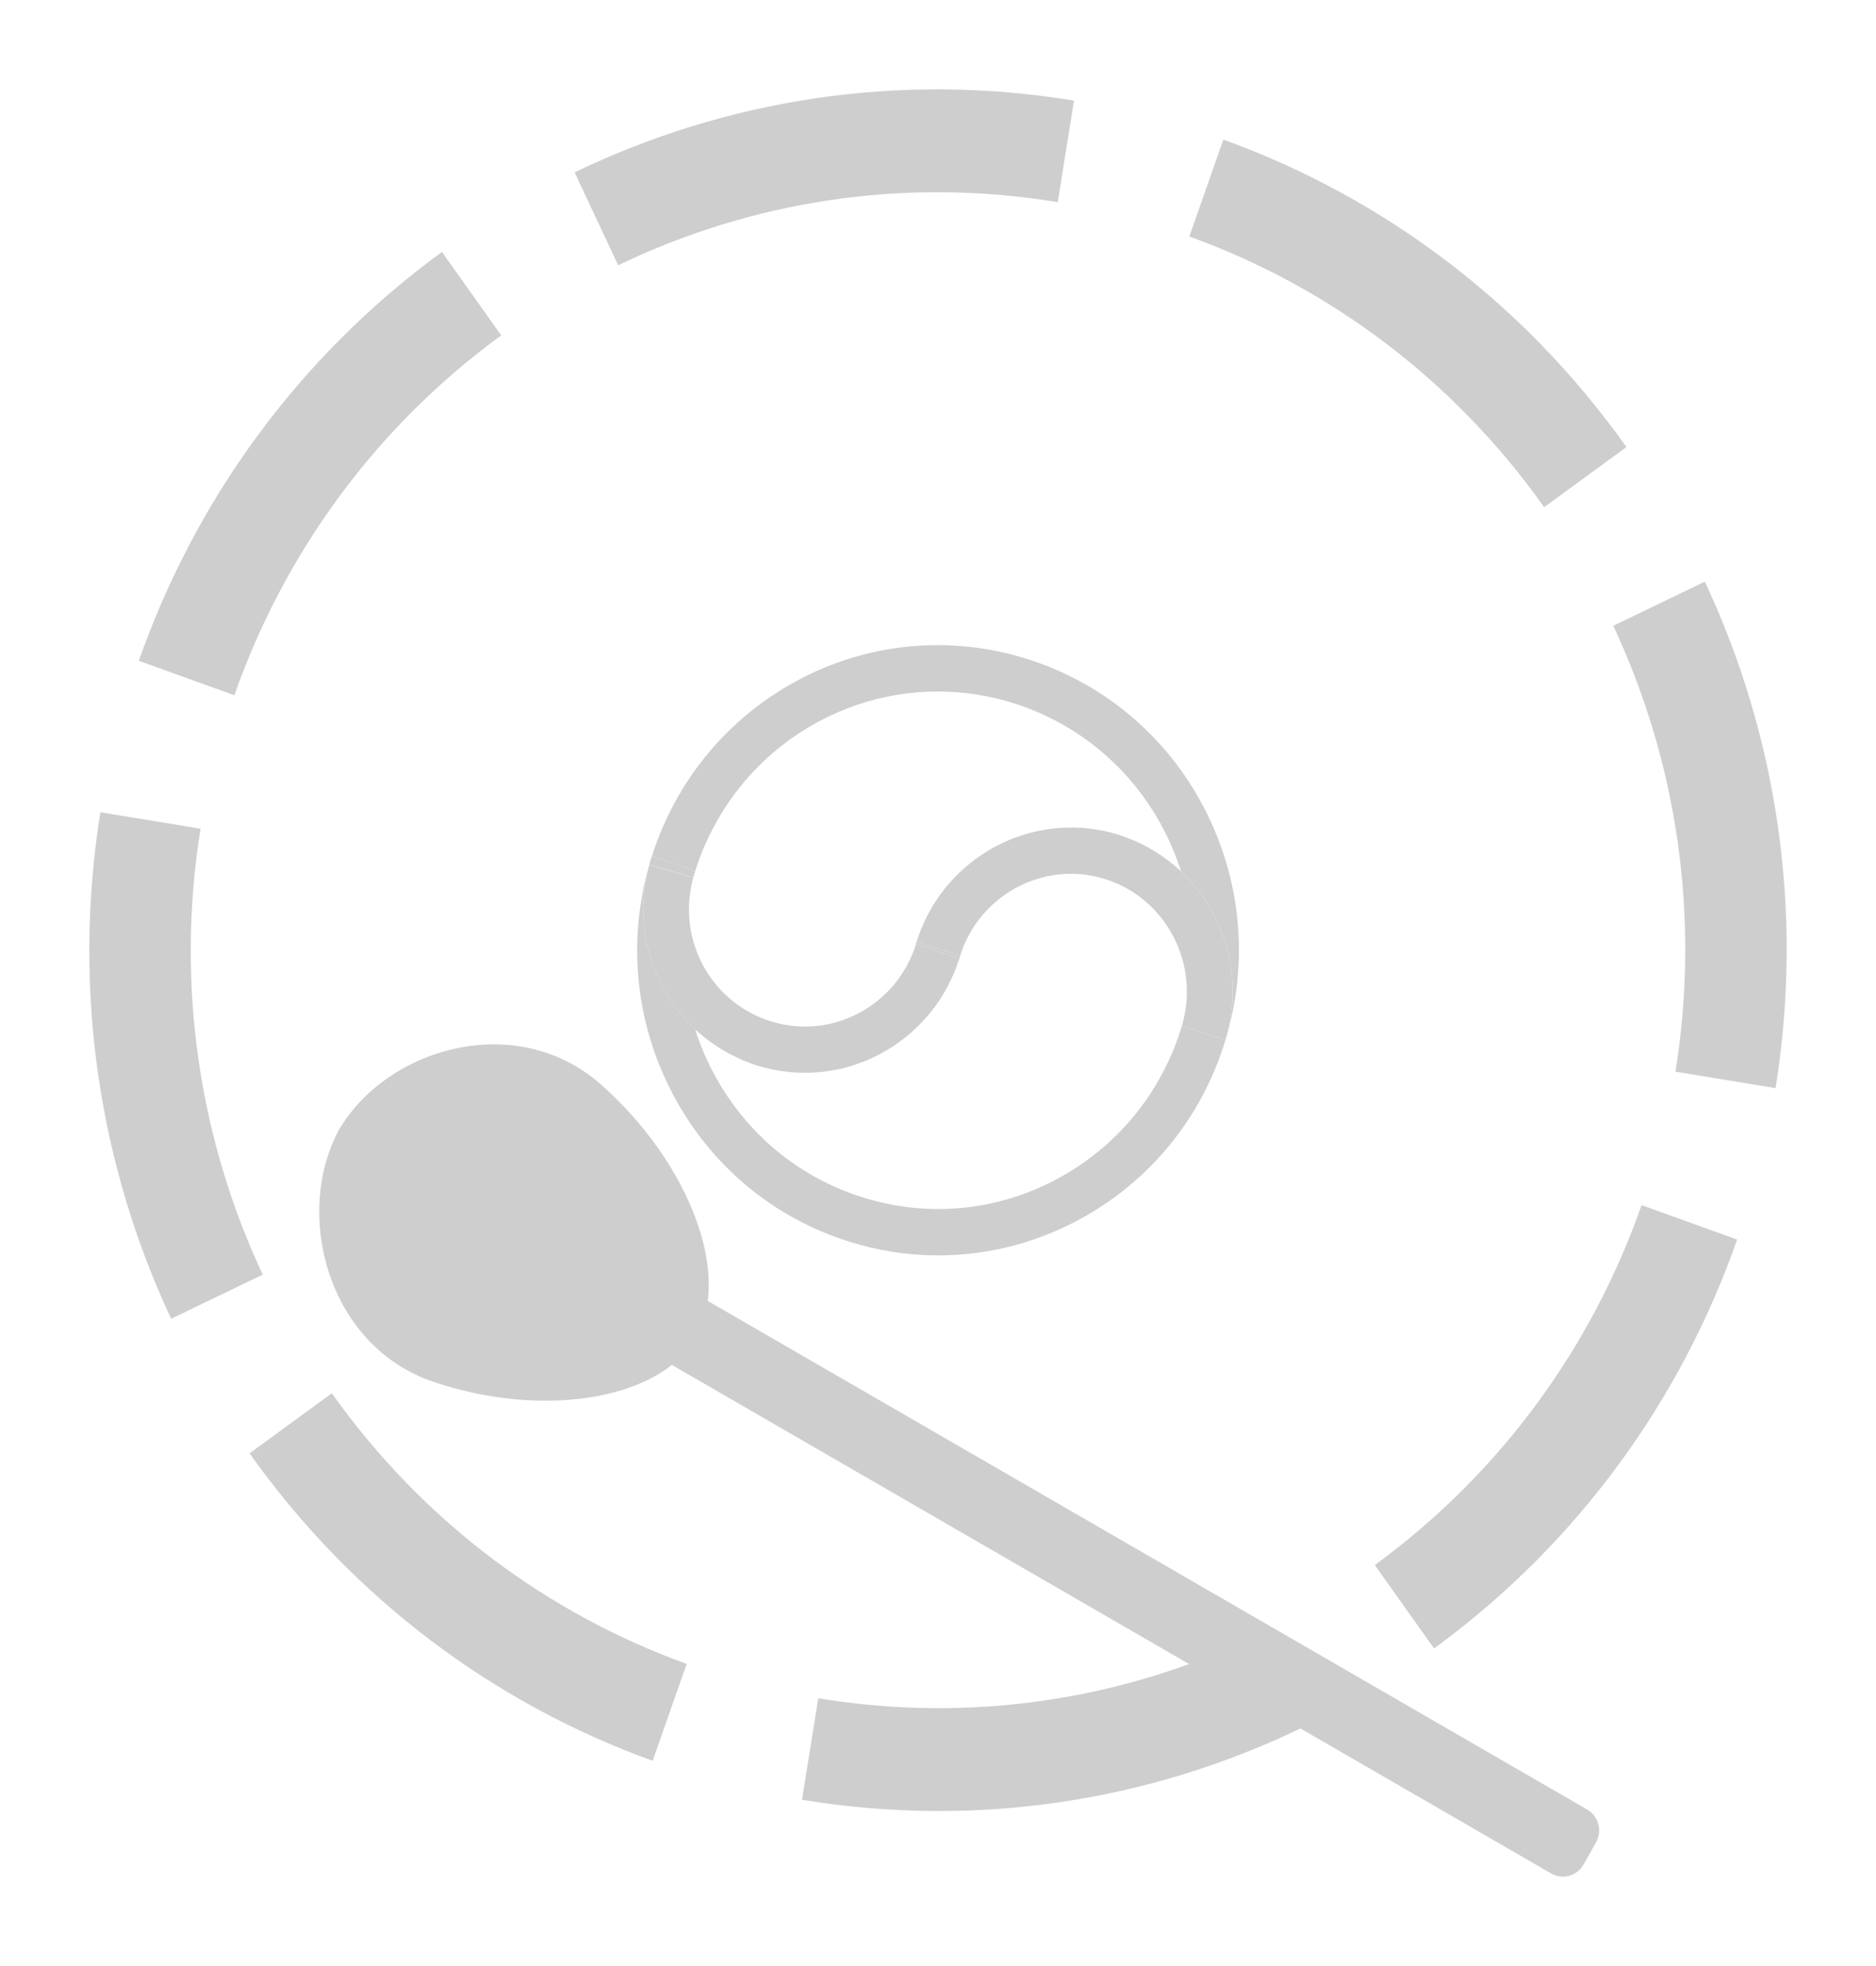 <svg width="42" height="44" viewBox="0 0 42 44" fill="none" xmlns="http://www.w3.org/2000/svg">
<g clip-path="url(#clip0_578_10546)" filter="url(#filter0_d_578_10546)">
<path d="M24.045 2.252C13.689 0.546 3.93 7.676 2.248 18.177C0.566 28.678 7.598 38.573 17.954 40.278C28.311 41.983 38.069 34.854 39.751 24.353C41.433 13.852 34.401 3.957 24.045 2.252ZM27.436 23.272C26.907 25.015 25.741 26.445 24.152 27.299C22.842 28.002 21.373 28.245 19.934 28.008C19.628 27.958 19.323 27.885 19.021 27.791C17.302 27.255 15.891 26.073 15.049 24.461C14.225 22.884 14.043 21.071 14.535 19.357C14.535 19.356 14.535 19.355 14.536 19.354L14.542 19.331C14.548 19.307 14.555 19.284 14.562 19.26V19.258C14.57 19.234 14.577 19.21 14.586 19.187L14.594 19.164C15.135 17.465 16.291 16.068 17.848 15.232C21.129 13.47 25.212 14.742 26.95 18.07C27.792 19.681 27.964 21.529 27.436 23.272H27.436Z" fill="white"/>
<path d="M14.538 19.348C14.556 19.284 14.573 19.227 14.592 19.17C14.592 19.168 14.593 19.166 14.594 19.164L14.586 19.187C14.578 19.211 14.57 19.234 14.563 19.258V19.26C14.555 19.284 14.549 19.308 14.542 19.332L14.536 19.354C14.536 19.354 14.536 19.352 14.537 19.351C14.537 19.35 14.537 19.349 14.538 19.348V19.348Z" fill="#CECECE"/>
<path d="M24.737 19.673C23.377 19.248 21.922 20.023 21.494 21.4C21.922 20.024 23.377 19.249 24.737 19.673Z" fill="#CECECE"/>
<path d="M21.494 21.399L21.482 21.438L21.483 21.438L21.494 21.399Z" fill="#CECECE"/>
<path d="M17.579 23.98C17.505 23.971 17.432 23.962 17.359 23.947C17.387 23.953 17.416 23.96 17.444 23.965C17.489 23.972 17.534 23.975 17.578 23.98H17.579Z" fill="#CECECE"/>
<path d="M14.536 19.354C14.536 19.354 14.536 19.357 14.535 19.358C14.535 19.357 14.536 19.356 14.537 19.354H14.536Z" fill="#CECECE"/>
<path d="M17.848 15.232C16.291 16.068 15.136 17.465 14.594 19.164L15.566 19.49C15.55 19.537 15.536 19.586 15.522 19.634C15.536 19.586 15.55 19.538 15.566 19.489C16.025 18.045 17.006 16.859 18.328 16.149C19.469 15.536 20.723 15.356 21.909 15.551C23.615 15.832 25.177 16.891 26.047 18.555C26.207 18.862 26.338 19.178 26.441 19.502C26.399 19.462 26.355 19.424 26.311 19.386C27.385 20.308 27.876 21.824 27.437 23.272C27.965 21.528 27.793 19.681 26.951 18.069C25.213 14.742 21.13 13.47 17.849 15.231L17.848 15.232Z" fill="#CECECE"/>
<path d="M20.519 21.084C21.005 19.534 22.42 18.536 23.944 18.521C22.417 18.535 21 19.536 20.519 21.084H20.519Z" fill="#CECECE"/>
<path d="M14.537 19.351C14.537 19.351 14.536 19.353 14.536 19.354C14.536 19.354 14.536 19.352 14.537 19.351Z" fill="#CECECE"/>
<path d="M14.538 19.348L15.522 19.632V19.633C15.536 19.585 15.55 19.537 15.566 19.489L14.594 19.164C14.594 19.164 14.592 19.168 14.592 19.17C14.573 19.226 14.556 19.283 14.538 19.347V19.348Z" fill="#CECECE"/>
<path d="M26.458 22.967C26.879 21.578 26.107 20.1 24.737 19.673C26.107 20.101 26.879 21.578 26.458 22.967Z" fill="#CECECE"/>
<path d="M21.483 21.438V21.439L21.479 21.448L21.483 21.438Z" fill="#CECECE"/>
<path d="M20.517 21.093L20.505 21.131L20.513 21.102L20.517 21.092V21.093Z" fill="#CECECE"/>
<path d="M23.945 18.521C24.306 18.517 24.674 18.568 25.038 18.681C24.675 18.568 24.307 18.517 23.945 18.521Z" fill="#CECECE"/>
<path d="M23.672 26.382C22.324 27.106 20.779 27.254 19.322 26.799C17.863 26.345 16.668 25.342 15.954 23.975C15.796 23.673 15.666 23.361 15.564 23.041C15.584 23.06 15.607 23.076 15.629 23.095C14.616 22.195 14.15 20.766 14.536 19.357C14.044 21.071 14.226 22.883 15.05 24.461C15.892 26.073 17.303 27.256 19.022 27.791C19.323 27.885 19.628 27.957 19.935 28.008C21.373 28.244 22.842 28.002 24.153 27.299C25.742 26.445 26.909 25.015 27.437 23.272L26.458 22.967C26.01 24.445 25.021 25.658 23.673 26.381L23.672 26.382Z" fill="#CECECE"/>
<path d="M16.796 22.662C15.737 22.093 15.188 20.851 15.521 19.633C15.521 19.636 15.521 19.637 15.52 19.639C15.187 20.851 15.737 22.092 16.796 22.662V22.662Z" fill="#CECECE"/>
<path d="M21.479 21.447C21.468 21.481 21.454 21.513 21.443 21.547C21.454 21.513 21.469 21.481 21.479 21.447L21.479 21.447Z" fill="#CECECE"/>
<path d="M14.538 19.348C14.538 19.348 14.537 19.35 14.537 19.351C14.537 19.35 14.537 19.349 14.538 19.348Z" fill="#CECECE"/>
<path d="M15.628 23.095C15.684 23.145 15.742 23.193 15.802 23.24C15.842 23.272 15.882 23.302 15.924 23.332C15.987 23.378 16.053 23.42 16.12 23.462C16.162 23.487 16.202 23.514 16.245 23.538C16.32 23.581 16.399 23.619 16.478 23.656C16.516 23.674 16.553 23.694 16.592 23.711C16.711 23.763 16.834 23.81 16.961 23.85C17.067 23.883 17.174 23.909 17.28 23.932C17.307 23.937 17.333 23.943 17.36 23.947C17.433 23.961 17.506 23.971 17.579 23.98C17.627 23.986 17.674 23.993 17.721 23.997C17.79 24.003 17.858 24.005 17.927 24.007C17.973 24.008 18.018 24.011 18.063 24.01C18.135 24.009 18.206 24.004 18.276 23.999C18.318 23.996 18.361 23.995 18.403 23.99C18.483 23.981 18.561 23.968 18.641 23.954C18.685 23.946 18.73 23.939 18.774 23.93C18.867 23.909 18.96 23.887 19.051 23.859C19.106 23.842 19.159 23.821 19.212 23.802C19.263 23.785 19.313 23.768 19.363 23.748C19.421 23.725 19.477 23.698 19.533 23.671C19.576 23.651 19.619 23.633 19.661 23.611C19.72 23.581 19.776 23.548 19.833 23.515C19.871 23.493 19.909 23.471 19.946 23.448C20.004 23.412 20.059 23.373 20.114 23.333C20.148 23.309 20.182 23.285 20.215 23.259C20.27 23.217 20.324 23.172 20.377 23.127C20.407 23.101 20.437 23.074 20.466 23.047C20.519 22.999 20.57 22.949 20.62 22.897C20.647 22.869 20.673 22.841 20.699 22.812C20.748 22.758 20.796 22.702 20.842 22.645C20.866 22.616 20.889 22.585 20.911 22.554C20.956 22.495 21 22.435 21.041 22.373C21.062 22.34 21.081 22.306 21.102 22.273C21.141 22.21 21.18 22.147 21.215 22.081C21.235 22.042 21.253 22.001 21.272 21.961C21.303 21.898 21.334 21.836 21.362 21.771C21.392 21.699 21.418 21.623 21.444 21.548C21.455 21.514 21.469 21.482 21.48 21.448L20.504 21.137L20.514 21.103L20.506 21.132C20.078 22.508 18.623 23.283 17.263 22.859C17.178 22.833 17.096 22.802 17.015 22.768C16.94 22.736 16.867 22.702 16.797 22.663C15.738 22.094 15.188 20.852 15.521 19.641L14.537 19.355C14.537 19.355 14.537 19.357 14.536 19.358C14.151 20.768 14.617 22.197 15.629 23.096L15.628 23.095Z" fill="#CECECE"/>
<path d="M26.31 19.386C26.306 19.383 26.302 19.378 26.297 19.374C26.216 19.305 26.131 19.241 26.043 19.179C26.029 19.169 26.015 19.159 26.001 19.149C25.916 19.09 25.828 19.036 25.737 18.984C25.72 18.975 25.703 18.965 25.686 18.956C25.593 18.906 25.498 18.858 25.401 18.816C25.386 18.81 25.372 18.804 25.357 18.798C25.253 18.755 25.147 18.714 25.037 18.68C24.674 18.567 24.306 18.516 23.944 18.52C22.42 18.535 21.005 19.533 20.519 21.083L21.497 21.386L21.482 21.438L21.493 21.399C21.921 20.022 23.377 19.247 24.736 19.672C26.107 20.099 26.878 21.577 26.457 22.966L27.436 23.271C27.875 21.823 27.384 20.307 26.31 19.385L26.31 19.386Z" fill="#CECECE"/>
<path d="M15.522 19.634C15.522 19.634 15.521 19.638 15.52 19.64C15.521 19.638 15.521 19.636 15.522 19.634Z" fill="#CECECE"/>
<path d="M14.538 19.348C14.538 19.348 14.537 19.35 14.537 19.351C14.537 19.352 14.536 19.353 14.536 19.354L15.519 19.639C15.519 19.639 15.521 19.636 15.521 19.634V19.632L14.537 19.348H14.538Z" fill="#CECECE"/>
<path d="M20.517 21.094C20.518 21.09 20.519 21.087 20.52 21.084L20.517 21.094H20.517Z" fill="#CECECE"/>
<path d="M20.52 21.084L20.517 21.094L20.52 21.084Z" fill="#CECECE"/>
<path d="M21.48 21.448L21.483 21.439C21.481 21.442 21.48 21.445 21.479 21.448H21.48Z" fill="#CECECE"/>
<path d="M20.516 21.092L20.513 21.102L20.503 21.136L21.479 21.447C21.48 21.444 21.481 21.441 21.482 21.439L21.497 21.387L20.52 21.084C20.518 21.086 20.517 21.089 20.516 21.092Z" fill="#CECECE"/>
<path d="M20.517 21.092L20.513 21.103L20.517 21.092Z" fill="#CECECE"/>
<path d="M24.046 2.252C20.093 1.601 16.228 2.238 12.865 3.857L13.839 5.937C16.8 4.512 20.202 3.951 23.681 4.524L24.045 2.251L24.046 2.252Z" fill="#CECECE"/>
<path d="M36.413 10.005C34.072 6.711 30.894 4.39 27.388 3.124L26.627 5.293C29.714 6.408 32.51 8.45 34.571 11.35L36.413 10.005Z" fill="#CECECE"/>
<path d="M39.752 24.353C40.394 20.346 39.765 16.427 38.168 13.017L36.118 14.005C37.523 17.006 38.076 20.456 37.511 23.984L39.752 24.353L39.752 24.353Z" fill="#CECECE"/>
<path d="M32.106 36.893C35.354 34.52 37.643 31.298 38.891 27.742L36.752 26.971C35.653 30.101 33.639 32.937 30.779 35.026L32.106 36.893Z" fill="#CECECE"/>
<path d="M17.954 40.279C21.907 40.93 25.772 40.293 29.135 38.673L28.161 36.594C25.2 38.019 21.798 38.58 18.319 38.007L17.955 40.28L17.954 40.279Z" fill="#CECECE"/>
<path d="M5.587 32.526C7.928 35.82 11.106 38.141 14.612 39.407L15.373 37.238C12.286 36.123 9.49 34.081 7.429 31.181L5.587 32.526Z" fill="#CECECE"/>
<path d="M2.248 18.177C1.606 22.185 2.235 26.104 3.832 29.514L5.882 28.526C4.477 25.525 3.924 22.075 4.489 18.547L2.248 18.178L2.248 18.177Z" fill="#CECECE"/>
<path d="M9.894 5.638C6.646 8.011 4.357 11.233 3.108 14.789L5.247 15.56C6.347 12.43 8.361 9.594 11.221 7.505L9.894 5.638H9.894Z" fill="#CECECE"/>
<path d="M15.553 29.953C16.404 28.631 15.475 26.055 13.454 24.271C11.538 22.581 8.609 23.47 7.562 25.333L15.553 29.953Z" fill="#CECECE"/>
<path d="M15.602 29.866C14.913 31.282 12.254 31.784 9.711 30.928C7.3 30.117 6.564 27.109 7.611 25.246L15.602 29.866Z" fill="#CECECE"/>
<path d="M35.534 40.498L9.371 25.372C9.117 25.225 8.793 25.315 8.648 25.573L8.368 26.071C8.223 26.328 8.312 26.657 8.566 26.803L34.729 41.929C34.983 42.076 35.307 41.986 35.452 41.728L35.732 41.231C35.877 40.973 35.788 40.645 35.534 40.498Z" fill="#CECECE"/>
</g>
<defs>
<filter id="filter0_d_578_10546" x="0" y="0" width="42" height="44" filterUnits="userSpaceOnUse" color-interpolation-filters="sRGB">
<feFlood flood-opacity="0" result="BackgroundImageFix"/>
<feColorMatrix in="SourceAlpha" type="matrix" values="0 0 0 0 0 0 0 0 0 0 0 0 0 0 0 0 0 0 127 0" result="hardAlpha"/>
<feOffset/>
<feGaussianBlur stdDeviation="1"/>
<feComposite in2="hardAlpha" operator="out"/>
<feColorMatrix type="matrix" values="0 0 0 0 0 0 0 0 0 0 0 0 0 0 0 0 0 0 0.2 0"/>
<feBlend mode="normal" in2="BackgroundImageFix" result="effect1_dropShadow_578_10546"/>
<feBlend mode="normal" in="SourceGraphic" in2="effect1_dropShadow_578_10546" result="shape"/>
</filter>
<clipPath id="clip0_578_10546">
<rect width="38" height="40" fill="white" transform="translate(2 2)"/>
</clipPath>
</defs>
</svg>

